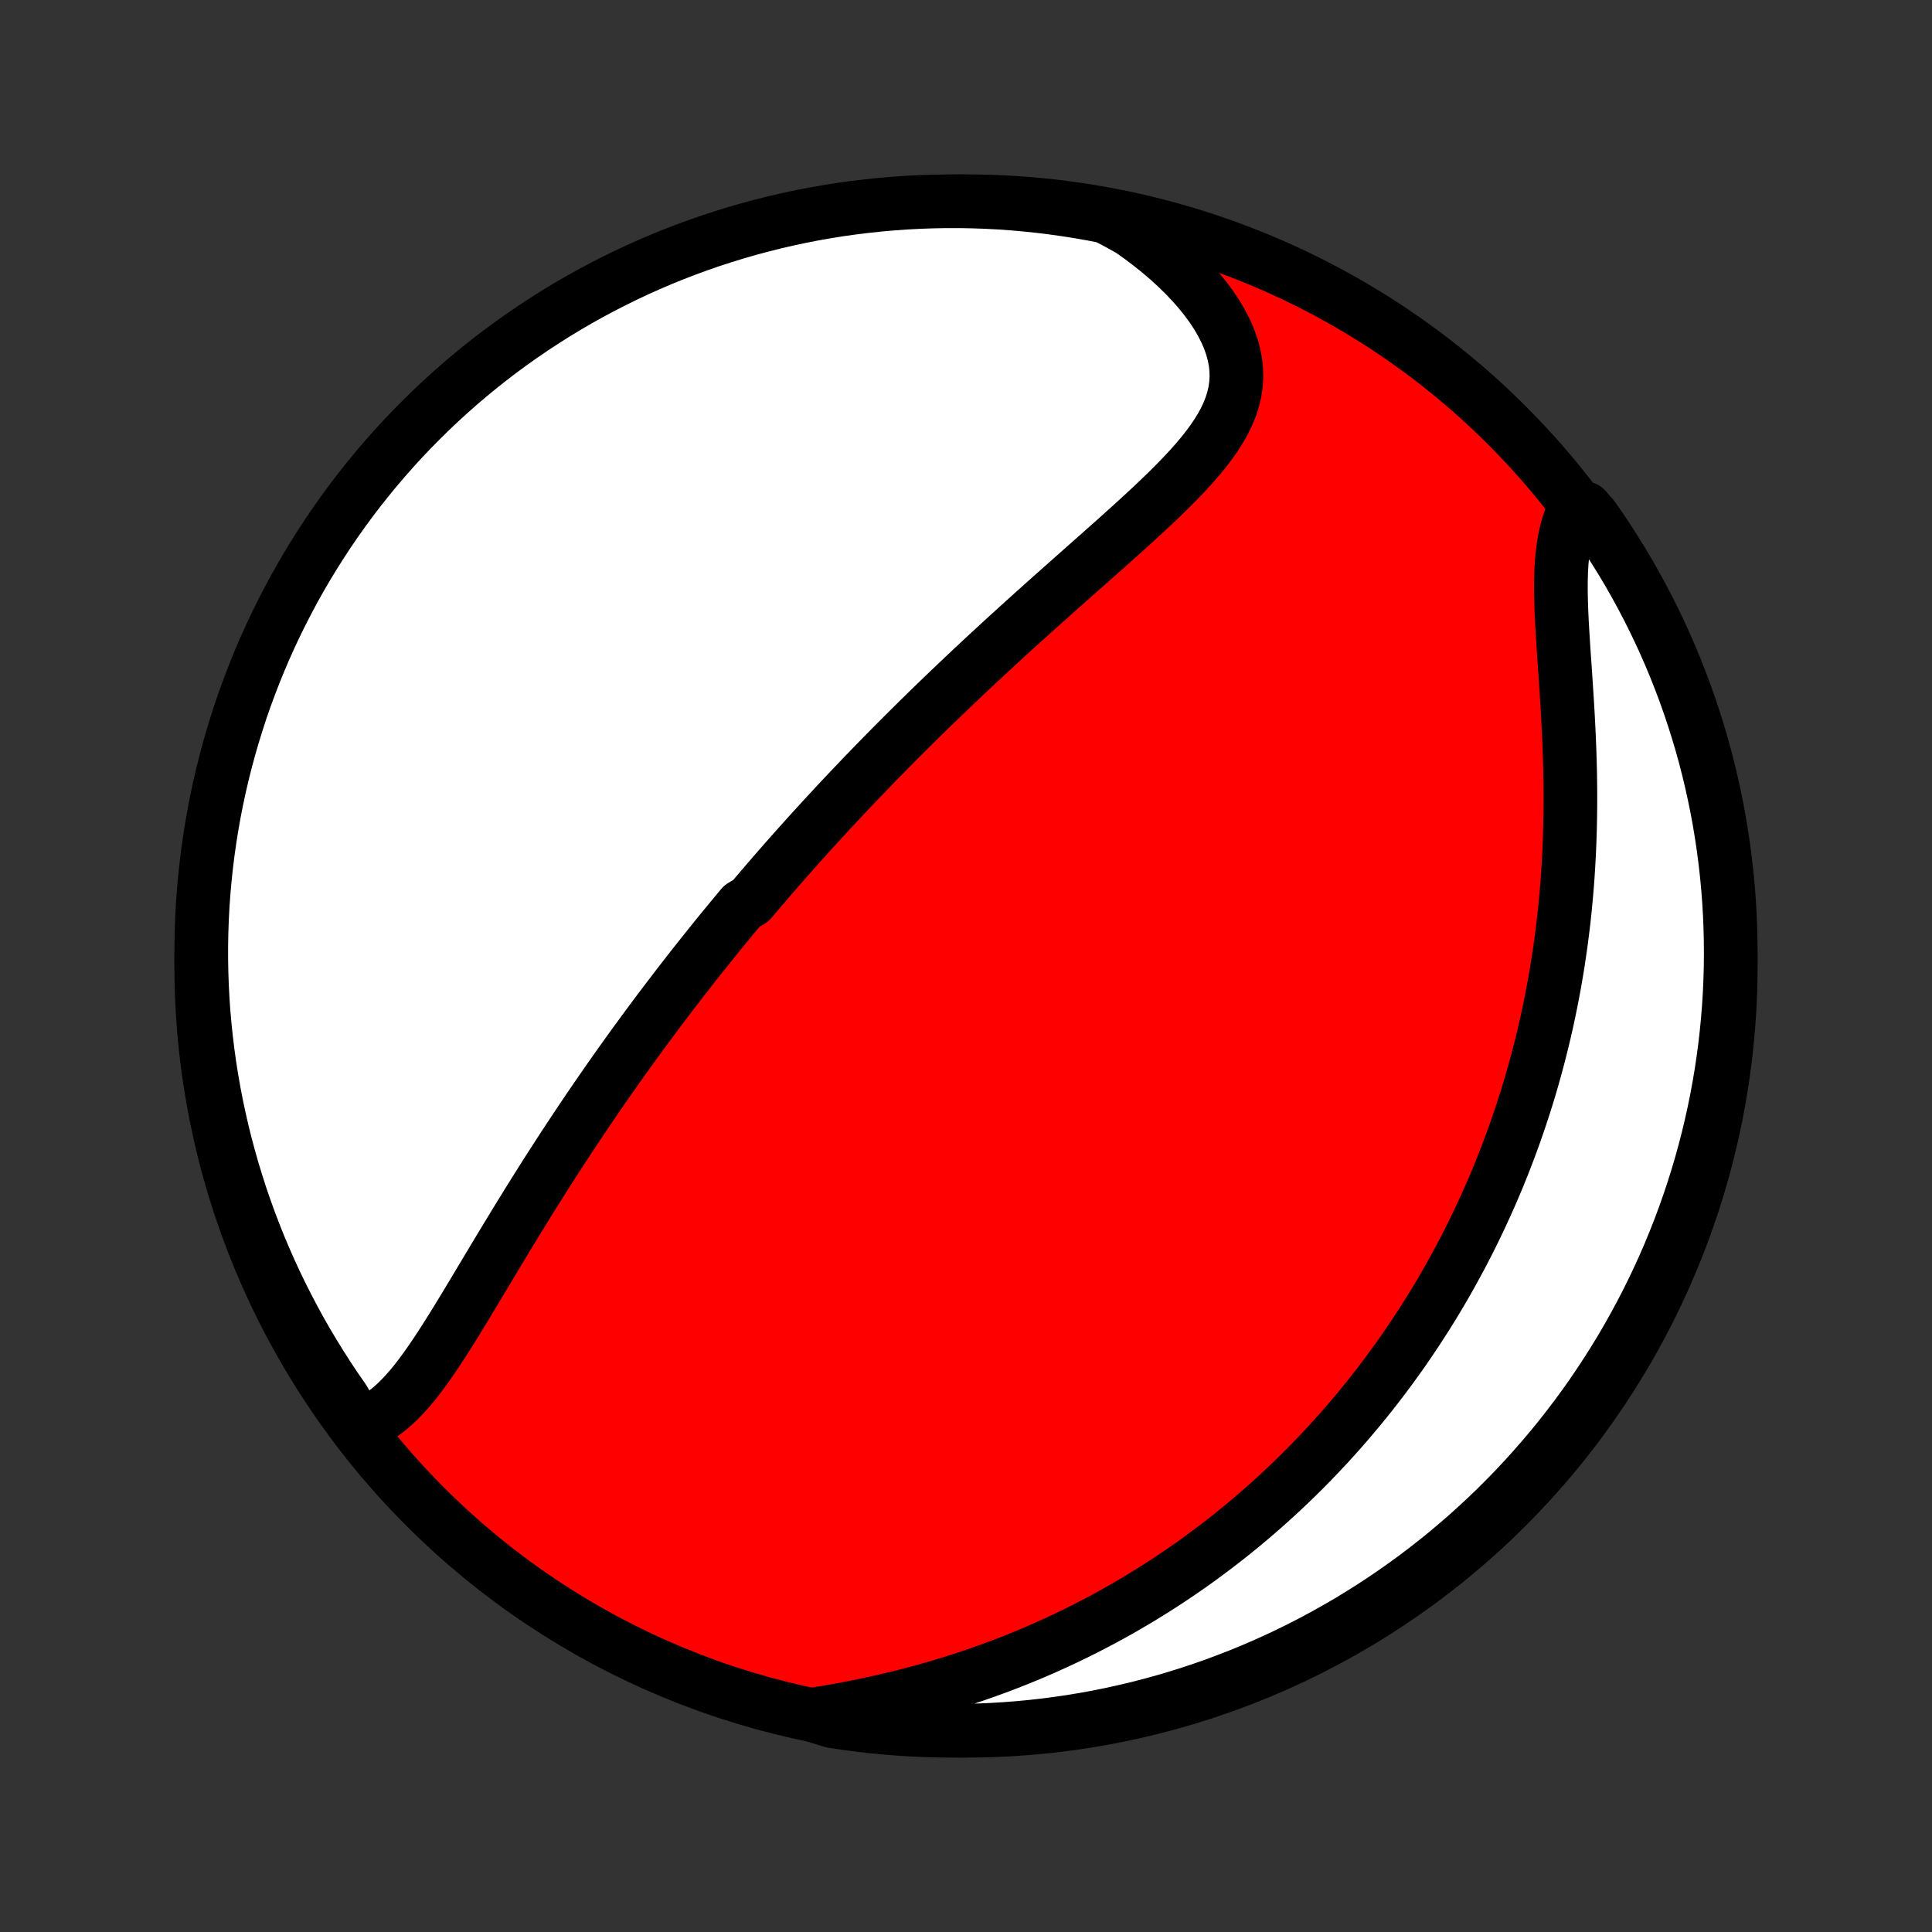 <?xml version="1.0" encoding="utf-8" standalone="no"?>
<!DOCTYPE svg PUBLIC "-//W3C//DTD SVG 1.1//EN"
  "http://www.w3.org/Graphics/SVG/1.1/DTD/svg11.dtd">
<!-- Created with matplotlib (http://matplotlib.org/) -->
<svg height="72pt" version="1.1" viewBox="0 0 72 72" width="72pt" xmlns="http://www.w3.org/2000/svg" xmlns:xlink="http://www.w3.org/1999/xlink">
 <rect x="0" y="0" width="72" height="72" fill="#333333" stroke="none"/>
 <defs>
  <style type="text/css">
*{stroke-linecap:butt;stroke-linejoin:round;}
  </style>
 </defs>
 <g id="figure_1">
  <g id="patch_1">
   <path d="
M0 72
L72 72
L72 0
L0 0
z
" style="fill:none;"/>
  </g>
  <g id="axes_1">
   <g id="PatchCollection_1">
    <defs>
     <path d="
M36 -7.5
C43.558 -7.5 50.808 -10.503 56.153 -15.848
C61.497 -21.192 64.5 -28.442 64.5 -36
C64.5 -43.558 61.497 -50.808 56.153 -56.153
C50.808 -61.497 43.558 -64.5 36 -64.5
C28.442 -64.5 21.192 -61.497 15.848 -56.153
C10.503 -50.808 7.5 -43.558 7.5 -36
C7.5 -28.442 10.503 -21.192 15.848 -15.848
C21.192 -10.503 28.442 -7.5 36 -7.5
z
" id="C0_0_a811fe30f3"/>
     <path d="
M13.374 -18.871
L13.616 -18.954
L13.848 -19.059
L14.073 -19.184
L14.29 -19.327
L14.499 -19.488
L14.703 -19.664
L14.9 -19.854
L15.093 -20.056
L15.281 -20.27
L15.466 -20.494
L15.647 -20.727
L15.825 -20.968
L16.001 -21.215
L16.175 -21.469
L16.347 -21.727
L16.518 -21.99
L16.688 -22.257
L16.857 -22.526
L17.025 -22.798
L17.192 -23.072
L17.36 -23.348
L17.526 -23.624
L17.693 -23.901
L17.859 -24.179
L18.025 -24.456
L18.191 -24.734
L18.357 -25.011
L18.523 -25.287
L18.688 -25.562
L18.854 -25.836
L19.02 -26.109
L19.185 -26.381
L19.351 -26.651
L19.516 -26.92
L19.681 -27.187
L19.847 -27.453
L20.012 -27.716
L20.177 -27.978
L20.341 -28.238
L20.506 -28.496
L20.671 -28.752
L20.835 -29.006
L20.999 -29.259
L21.163 -29.509
L21.327 -29.757
L21.491 -30.004
L21.654 -30.248
L21.817 -30.491
L21.98 -30.732
L22.143 -30.97
L22.305 -31.207
L22.468 -31.442
L22.63 -31.676
L22.792 -31.907
L22.954 -32.137
L23.115 -32.365
L23.277 -32.591
L23.438 -32.816
L23.599 -33.039
L23.761 -33.261
L23.922 -33.481
L24.083 -33.7
L24.244 -33.917
L24.404 -34.133
L24.565 -34.348
L24.726 -34.561
L24.887 -34.773
L25.048 -34.984
L25.209 -35.194
L25.369 -35.403
L25.531 -35.61
L25.692 -35.817
L25.853 -36.023
L26.015 -36.227
L26.177 -36.431
L26.339 -36.634
L26.501 -36.836
L26.664 -37.038
L26.826 -37.239
L26.99 -37.439
L27.154 -37.638
L27.318 -37.837
L27.482 -38.035
L27.647 -38.233
L27.979 -38.431
L28.146 -38.628
L28.314 -38.825
L28.482 -39.021
L28.65 -39.218
L28.82 -39.414
L28.99 -39.609
L29.161 -39.805
L29.333 -40.001
L29.506 -40.196
L29.68 -40.392
L29.855 -40.587
L30.031 -40.783
L30.207 -40.978
L30.385 -41.174
L30.564 -41.37
L30.745 -41.566
L30.926 -41.763
L31.109 -41.959
L31.293 -42.157
L31.478 -42.354
L31.665 -42.552
L31.853 -42.75
L32.043 -42.949
L32.234 -43.148
L32.427 -43.348
L32.621 -43.548
L32.817 -43.749
L33.015 -43.95
L33.214 -44.153
L33.415 -44.355
L33.618 -44.559
L33.823 -44.763
L34.03 -44.968
L34.238 -45.174
L34.449 -45.38
L34.661 -45.588
L34.876 -45.796
L35.093 -46.005
L35.311 -46.215
L35.532 -46.426
L35.755 -46.638
L35.98 -46.851
L36.207 -47.064
L36.436 -47.279
L36.667 -47.494
L36.901 -47.711
L37.137 -47.928
L37.374 -48.147
L37.614 -48.366
L37.856 -48.586
L38.1 -48.807
L38.346 -49.029
L38.594 -49.252
L38.844 -49.476
L39.095 -49.7
L39.348 -49.926
L39.603 -50.152
L39.859 -50.379
L40.116 -50.607
L40.374 -50.836
L40.633 -51.065
L40.893 -51.295
L41.153 -51.526
L41.413 -51.757
L41.673 -51.989
L41.932 -52.222
L42.191 -52.456
L42.447 -52.69
L42.702 -52.925
L42.955 -53.16
L43.204 -53.397
L43.45 -53.634
L43.691 -53.872
L43.926 -54.111
L44.156 -54.351
L44.379 -54.592
L44.593 -54.835
L44.799 -55.079
L44.993 -55.325
L45.177 -55.573
L45.347 -55.824
L45.503 -56.076
L45.643 -56.332
L45.766 -56.591
L45.871 -56.853
L45.955 -57.118
L46.019 -57.388
L46.06 -57.661
L46.078 -57.938
L46.072 -58.219
L46.042 -58.504
L45.986 -58.793
L45.906 -59.084
L45.801 -59.379
L45.672 -59.676
L45.518 -59.974
L45.342 -60.274
L45.142 -60.574
L44.922 -60.873
L44.681 -61.17
L44.42 -61.466
L44.141 -61.759
L43.845 -62.048
L43.533 -62.333
L43.205 -62.613
L42.863 -62.887
L42.507 -63.156
L42.14 -63.417
L41.687 -63.671
L41.199 -63.927
L40.709 -64.022
L40.218 -64.108
L39.725 -64.186
L39.231 -64.255
L38.737 -64.316
L38.241 -64.368
L37.745 -64.412
L37.248 -64.447
L36.751 -64.473
L36.254 -64.49
L35.757 -64.499
L35.259 -64.499
L34.762 -64.49
L34.265 -64.473
L33.769 -64.447
L33.273 -64.412
L32.779 -64.369
L32.285 -64.317
L31.793 -64.257
L31.301 -64.188
L30.811 -64.11
L30.323 -64.024
L29.837 -63.929
L29.352 -63.826
L28.869 -63.714
L28.389 -63.593
L27.91 -63.465
L27.435 -63.328
L26.962 -63.182
L26.491 -63.029
L26.024 -62.867
L25.559 -62.697
L25.098 -62.519
L24.64 -62.333
L24.186 -62.138
L23.735 -61.936
L23.288 -61.726
L22.845 -61.508
L22.405 -61.282
L21.97 -61.049
L21.54 -60.808
L21.113 -60.559
L20.691 -60.303
L20.274 -60.039
L19.862 -59.769
L19.454 -59.49
L19.052 -59.205
L18.654 -58.913
L18.262 -58.614
L17.876 -58.308
L17.495 -57.995
L17.119 -57.675
L16.75 -57.349
L16.386 -57.016
L16.028 -56.677
L15.676 -56.331
L15.33 -55.98
L14.991 -55.622
L14.658 -55.258
L14.332 -54.889
L14.012 -54.513
L13.699 -54.132
L13.393 -53.746
L13.093 -53.354
L12.801 -52.957
L12.515 -52.554
L12.237 -52.147
L11.966 -51.734
L11.703 -51.317
L11.446 -50.896
L11.197 -50.469
L10.956 -50.039
L10.723 -49.604
L10.497 -49.164
L10.278 -48.721
L10.068 -48.274
L9.866 -47.824
L9.671 -47.369
L9.485 -46.911
L9.307 -46.45
L9.136 -45.986
L8.974 -45.518
L8.821 -45.048
L8.675 -44.575
L8.538 -44.099
L8.409 -43.621
L8.289 -43.141
L8.177 -42.658
L8.073 -42.174
L7.978 -41.687
L7.892 -41.199
L7.814 -40.709
L7.745 -40.218
L7.684 -39.725
L7.632 -39.231
L7.588 -38.737
L7.553 -38.241
L7.527 -37.745
L7.51 -37.248
L7.501 -36.751
L7.501 -36.254
L7.51 -35.757
L7.527 -35.259
L7.553 -34.762
L7.587 -34.265
L7.631 -33.769
L7.683 -33.273
L7.743 -32.779
L7.812 -32.285
L7.89 -31.793
L7.976 -31.301
L8.071 -30.811
L8.174 -30.323
L8.286 -29.837
L8.406 -29.352
L8.535 -28.869
L8.672 -28.389
L8.818 -27.91
L8.971 -27.435
L9.133 -26.962
L9.303 -26.491
L9.481 -26.024
L9.667 -25.559
L9.862 -25.098
L10.064 -24.64
L10.274 -24.186
L10.492 -23.735
L10.718 -23.288
L10.951 -22.845
L11.192 -22.405
L11.441 -21.97
L11.697 -21.54
L11.961 -21.113
L12.231 -20.691
L12.509 -20.274
L12.795 -19.862
z
" id="C0_1_5cd4c14859"/>
     <path d="
M30.242 -8.094
L30.691 -8.167
L31.139 -8.244
L31.586 -8.327
L32.031 -8.415
L32.474 -8.507
L32.914 -8.605
L33.351 -8.707
L33.784 -8.815
L34.213 -8.927
L34.639 -9.045
L35.059 -9.167
L35.475 -9.293
L35.886 -9.424
L36.292 -9.559
L36.693 -9.699
L37.089 -9.842
L37.479 -9.989
L37.864 -10.14
L38.244 -10.295
L38.618 -10.452
L38.986 -10.614
L39.35 -10.778
L39.707 -10.945
L40.06 -11.115
L40.407 -11.288
L40.748 -11.463
L41.085 -11.641
L41.416 -11.821
L41.742 -12.003
L42.062 -12.188
L42.378 -12.374
L42.689 -12.563
L42.995 -12.753
L43.296 -12.945
L43.593 -13.139
L43.885 -13.335
L44.172 -13.532
L44.455 -13.73
L44.733 -13.93
L45.007 -14.132
L45.277 -14.335
L45.543 -14.539
L45.805 -14.744
L46.063 -14.951
L46.317 -15.159
L46.567 -15.368
L46.814 -15.579
L47.057 -15.79
L47.296 -16.003
L47.532 -16.217
L47.765 -16.432
L47.994 -16.648
L48.22 -16.865
L48.443 -17.084
L48.663 -17.303
L48.88 -17.524
L49.093 -17.746
L49.304 -17.969
L49.513 -18.193
L49.718 -18.419
L49.921 -18.645
L50.121 -18.873
L50.318 -19.103
L50.513 -19.333
L50.706 -19.565
L50.896 -19.798
L51.084 -20.033
L51.269 -20.269
L51.452 -20.506
L51.632 -20.745
L51.811 -20.986
L51.987 -21.228
L52.161 -21.471
L52.334 -21.717
L52.503 -21.964
L52.671 -22.213
L52.837 -22.463
L53.001 -22.716
L53.163 -22.97
L53.323 -23.226
L53.481 -23.484
L53.637 -23.745
L53.791 -24.007
L53.943 -24.272
L54.093 -24.538
L54.241 -24.808
L54.388 -25.079
L54.532 -25.353
L54.675 -25.629
L54.816 -25.908
L54.954 -26.189
L55.091 -26.473
L55.226 -26.76
L55.359 -27.049
L55.49 -27.342
L55.619 -27.637
L55.746 -27.935
L55.871 -28.237
L55.994 -28.541
L56.114 -28.849
L56.233 -29.16
L56.349 -29.474
L56.464 -29.791
L56.575 -30.112
L56.685 -30.437
L56.792 -30.765
L56.897 -31.096
L56.999 -31.431
L57.098 -31.77
L57.195 -32.113
L57.289 -32.46
L57.381 -32.81
L57.469 -33.164
L57.555 -33.523
L57.638 -33.885
L57.717 -34.251
L57.793 -34.621
L57.866 -34.996
L57.936 -35.374
L58.002 -35.756
L58.065 -36.142
L58.123 -36.532
L58.179 -36.926
L58.23 -37.325
L58.278 -37.726
L58.321 -38.132
L58.36 -38.541
L58.396 -38.954
L58.427 -39.37
L58.453 -39.789
L58.476 -40.212
L58.494 -40.637
L58.508 -41.065
L58.517 -41.496
L58.523 -41.929
L58.524 -42.363
L58.521 -42.8
L58.514 -43.237
L58.503 -43.676
L58.488 -44.114
L58.47 -44.553
L58.449 -44.992
L58.426 -45.429
L58.4 -45.865
L58.372 -46.298
L58.344 -46.728
L58.315 -47.155
L58.285 -47.578
L58.258 -47.995
L58.232 -48.407
L58.209 -48.811
L58.19 -49.208
L58.177 -49.596
L58.17 -49.974
L58.171 -50.342
L58.18 -50.698
L58.2 -51.042
L58.23 -51.373
L58.273 -51.69
L58.328 -51.993
L58.398 -52.281
L58.481 -52.553
L58.58 -52.809
L59.08 -53.05
L59.368 -52.72
L59.65 -52.315
L59.924 -51.904
L60.19 -51.489
L60.45 -51.069
L60.702 -50.645
L60.946 -50.216
L61.183 -49.782
L61.412 -49.345
L61.633 -48.904
L61.846 -48.458
L62.052 -48.009
L62.25 -47.556
L62.44 -47.099
L62.621 -46.64
L62.795 -46.176
L62.96 -45.71
L63.117 -45.241
L63.266 -44.769
L63.407 -44.295
L63.539 -43.818
L63.663 -43.338
L63.778 -42.856
L63.885 -42.373
L63.984 -41.887
L64.074 -41.399
L64.155 -40.91
L64.228 -40.419
L64.292 -39.927
L64.348 -39.434
L64.395 -38.94
L64.433 -38.444
L64.463 -37.949
L64.484 -37.452
L64.496 -36.955
L64.5 -36.458
L64.495 -35.96
L64.481 -35.463
L64.459 -34.966
L64.428 -34.469
L64.388 -33.972
L64.34 -33.477
L64.283 -32.982
L64.217 -32.487
L64.143 -31.994
L64.06 -31.503
L63.969 -31.012
L63.869 -30.523
L63.761 -30.036
L63.644 -29.55
L63.519 -29.067
L63.385 -28.585
L63.243 -28.106
L63.093 -27.63
L62.934 -27.155
L62.768 -26.684
L62.593 -26.215
L62.41 -25.75
L62.219 -25.287
L62.02 -24.828
L61.813 -24.372
L61.598 -23.919
L61.376 -23.471
L61.145 -23.026
L60.907 -22.585
L60.662 -22.148
L60.409 -21.716
L60.148 -21.288
L59.88 -20.864
L59.605 -20.445
L59.323 -20.03
L59.034 -19.621
L58.737 -19.216
L58.434 -18.817
L58.124 -18.422
L57.807 -18.034
L57.483 -17.65
L57.153 -17.273
L56.817 -16.9
L56.474 -16.534
L56.124 -16.174
L55.769 -15.819
L55.408 -15.471
L55.041 -15.13
L54.668 -14.794
L54.289 -14.465
L53.905 -14.142
L53.515 -13.826
L53.12 -13.517
L52.72 -13.215
L52.315 -12.92
L51.904 -12.632
L51.489 -12.35
L51.069 -12.076
L50.645 -11.81
L50.216 -11.55
L49.782 -11.299
L49.345 -11.054
L48.904 -10.817
L48.458 -10.588
L48.009 -10.367
L47.556 -10.153
L47.099 -9.948
L46.64 -9.75
L46.176 -9.56
L45.71 -9.379
L45.241 -9.205
L44.769 -9.04
L44.295 -8.883
L43.818 -8.734
L43.338 -8.593
L42.856 -8.461
L42.373 -8.337
L41.887 -8.222
L41.399 -8.115
L40.91 -8.016
L40.419 -7.926
L39.927 -7.845
L39.434 -7.772
L38.94 -7.708
L38.444 -7.652
L37.949 -7.605
L37.452 -7.567
L36.955 -7.537
L36.458 -7.516
L35.96 -7.504
L35.463 -7.5
L34.966 -7.505
L34.469 -7.519
L33.972 -7.541
L33.477 -7.572
L32.982 -7.612
L32.487 -7.66
L31.994 -7.717
L31.503 -7.783
L31.012 -7.857
z
" id="C0_2_6abba3bfaa"/>
    </defs>
    <g clip-path="url(#p1bffca34e9)">
     <use style="fill:#ff0000;stroke:#000000;stroke-width:2.0;" x="0.0" xlink:href="#C0_0_a811fe30f3" y="72.0"/>
    </g>
    <g clip-path="url(#p1bffca34e9)">
     <use style="fill:#ffffff;stroke:#000000;stroke-width:2.0;" x="0.0" xlink:href="#C0_1_5cd4c14859" y="72.0"/>
    </g>
    <g clip-path="url(#p1bffca34e9)">
     <use style="fill:#ffffff;stroke:#000000;stroke-width:2.0;" x="0.0" xlink:href="#C0_2_6abba3bfaa" y="72.0"/>
    </g>
   </g>
  </g>
 </g>
 <defs>
  <clipPath id="p1bffca34e9">
   <rect height="72.0" width="72.0" x="0.0" y="0.0"/>
  </clipPath>
 </defs>
</svg>
